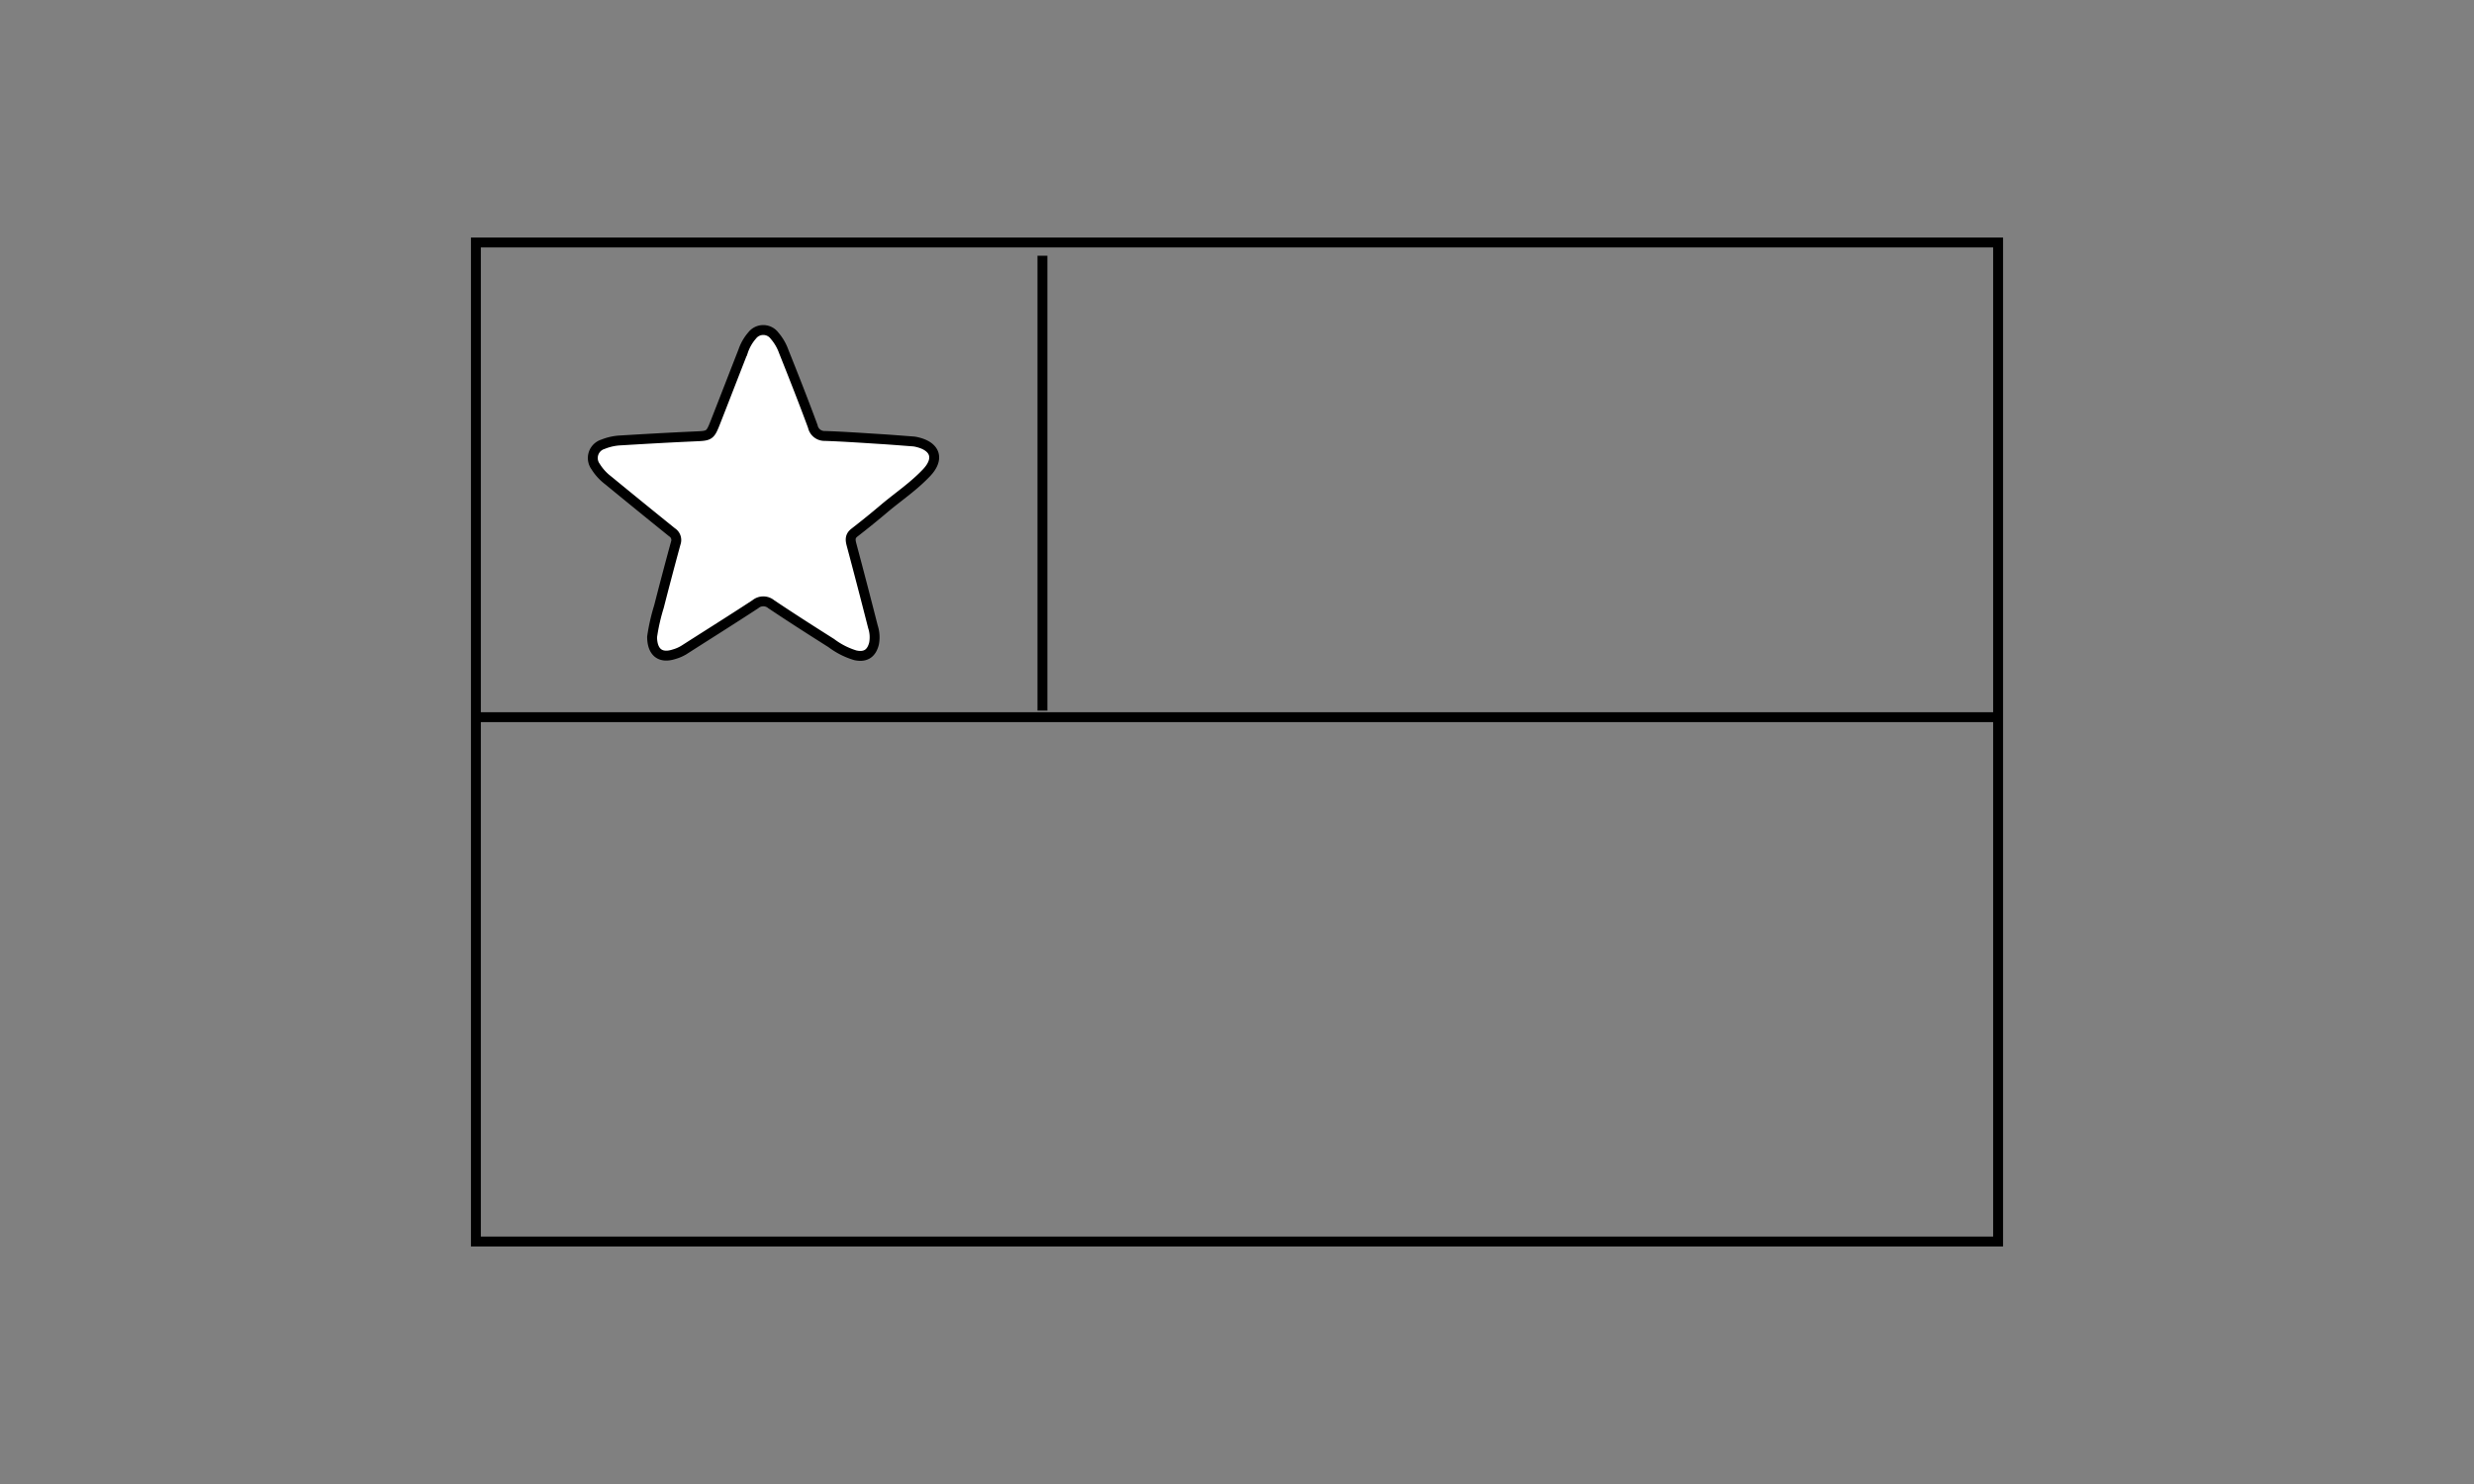 <svg id="Layer_1" data-name="Layer 1" xmlns="http://www.w3.org/2000/svg" viewBox="0 0 500 300"><rect x="0" y="0" width="500" height="300" fill="#808080" stroke="none"/><defs><style>.cls-1{fill:none;}.cls-1,.cls-2{stroke:#000;stroke-miterlimit:10;stroke-width:2px;}.cls-2{fill:#fff;}</style></defs><title>Artboard 1</title><rect class="cls-1" x="96.18" y="49.02" width="307.64" height="201.96"/><g id="FuynNL.tif"><path class="cls-2" d="M131.79,128.76a39.8,39.8,0,0,1,1.38-6.11c1.1-4.29,2.23-8.58,3.4-12.86a1.84,1.84,0,0,0-.75-2.18q-6.47-5.22-12.89-10.49a10.41,10.41,0,0,1-2.57-2.82,2.91,2.91,0,0,1,1.51-4.49,10.78,10.78,0,0,1,3.61-.78c4.93-.3,9.86-.58,14.8-.8,3.19-.14,3.21-.08,4.38-3.06,1.85-4.72,3.68-9.45,5.53-14.18A9.44,9.44,0,0,1,152,67.83a2.84,2.84,0,0,1,4.55.05,10,10,0,0,1,1.85,3.19c2,5,4,10.07,5.87,15.14a2.4,2.4,0,0,0,2.42,1.92c3.66.12,7.31.38,11,.61,2.29.14,4.58.33,6.88.5a5,5,0,0,1,.76.13c3.75.88,4.58,3.4,1.92,6.2s-5.58,4.74-8.39,7.09c-2,1.7-4.07,3.38-6.16,5-.94.72-.86,1.48-.6,2.46q2.21,8.28,4.32,16.58a6.8,6.8,0,0,1,.22,3.41c-.51,2-1.72,2.81-3.79,2.36A15.46,15.46,0,0,1,168,130c-4.07-2.57-8.13-5.17-12.13-7.85a2.5,2.5,0,0,0-3.21,0c-4.78,3.13-9.62,6.16-14.43,9.24a7.85,7.85,0,0,1-2,.87C133.5,133.15,131.82,131.91,131.79,128.76Z"/></g><line class="cls-1" x1="96.18" y1="144.98" x2="403.82" y2="144.98"/><line class="cls-1" x1="210.68" y1="51.7" x2="210.68" y2="143.65"/></svg>